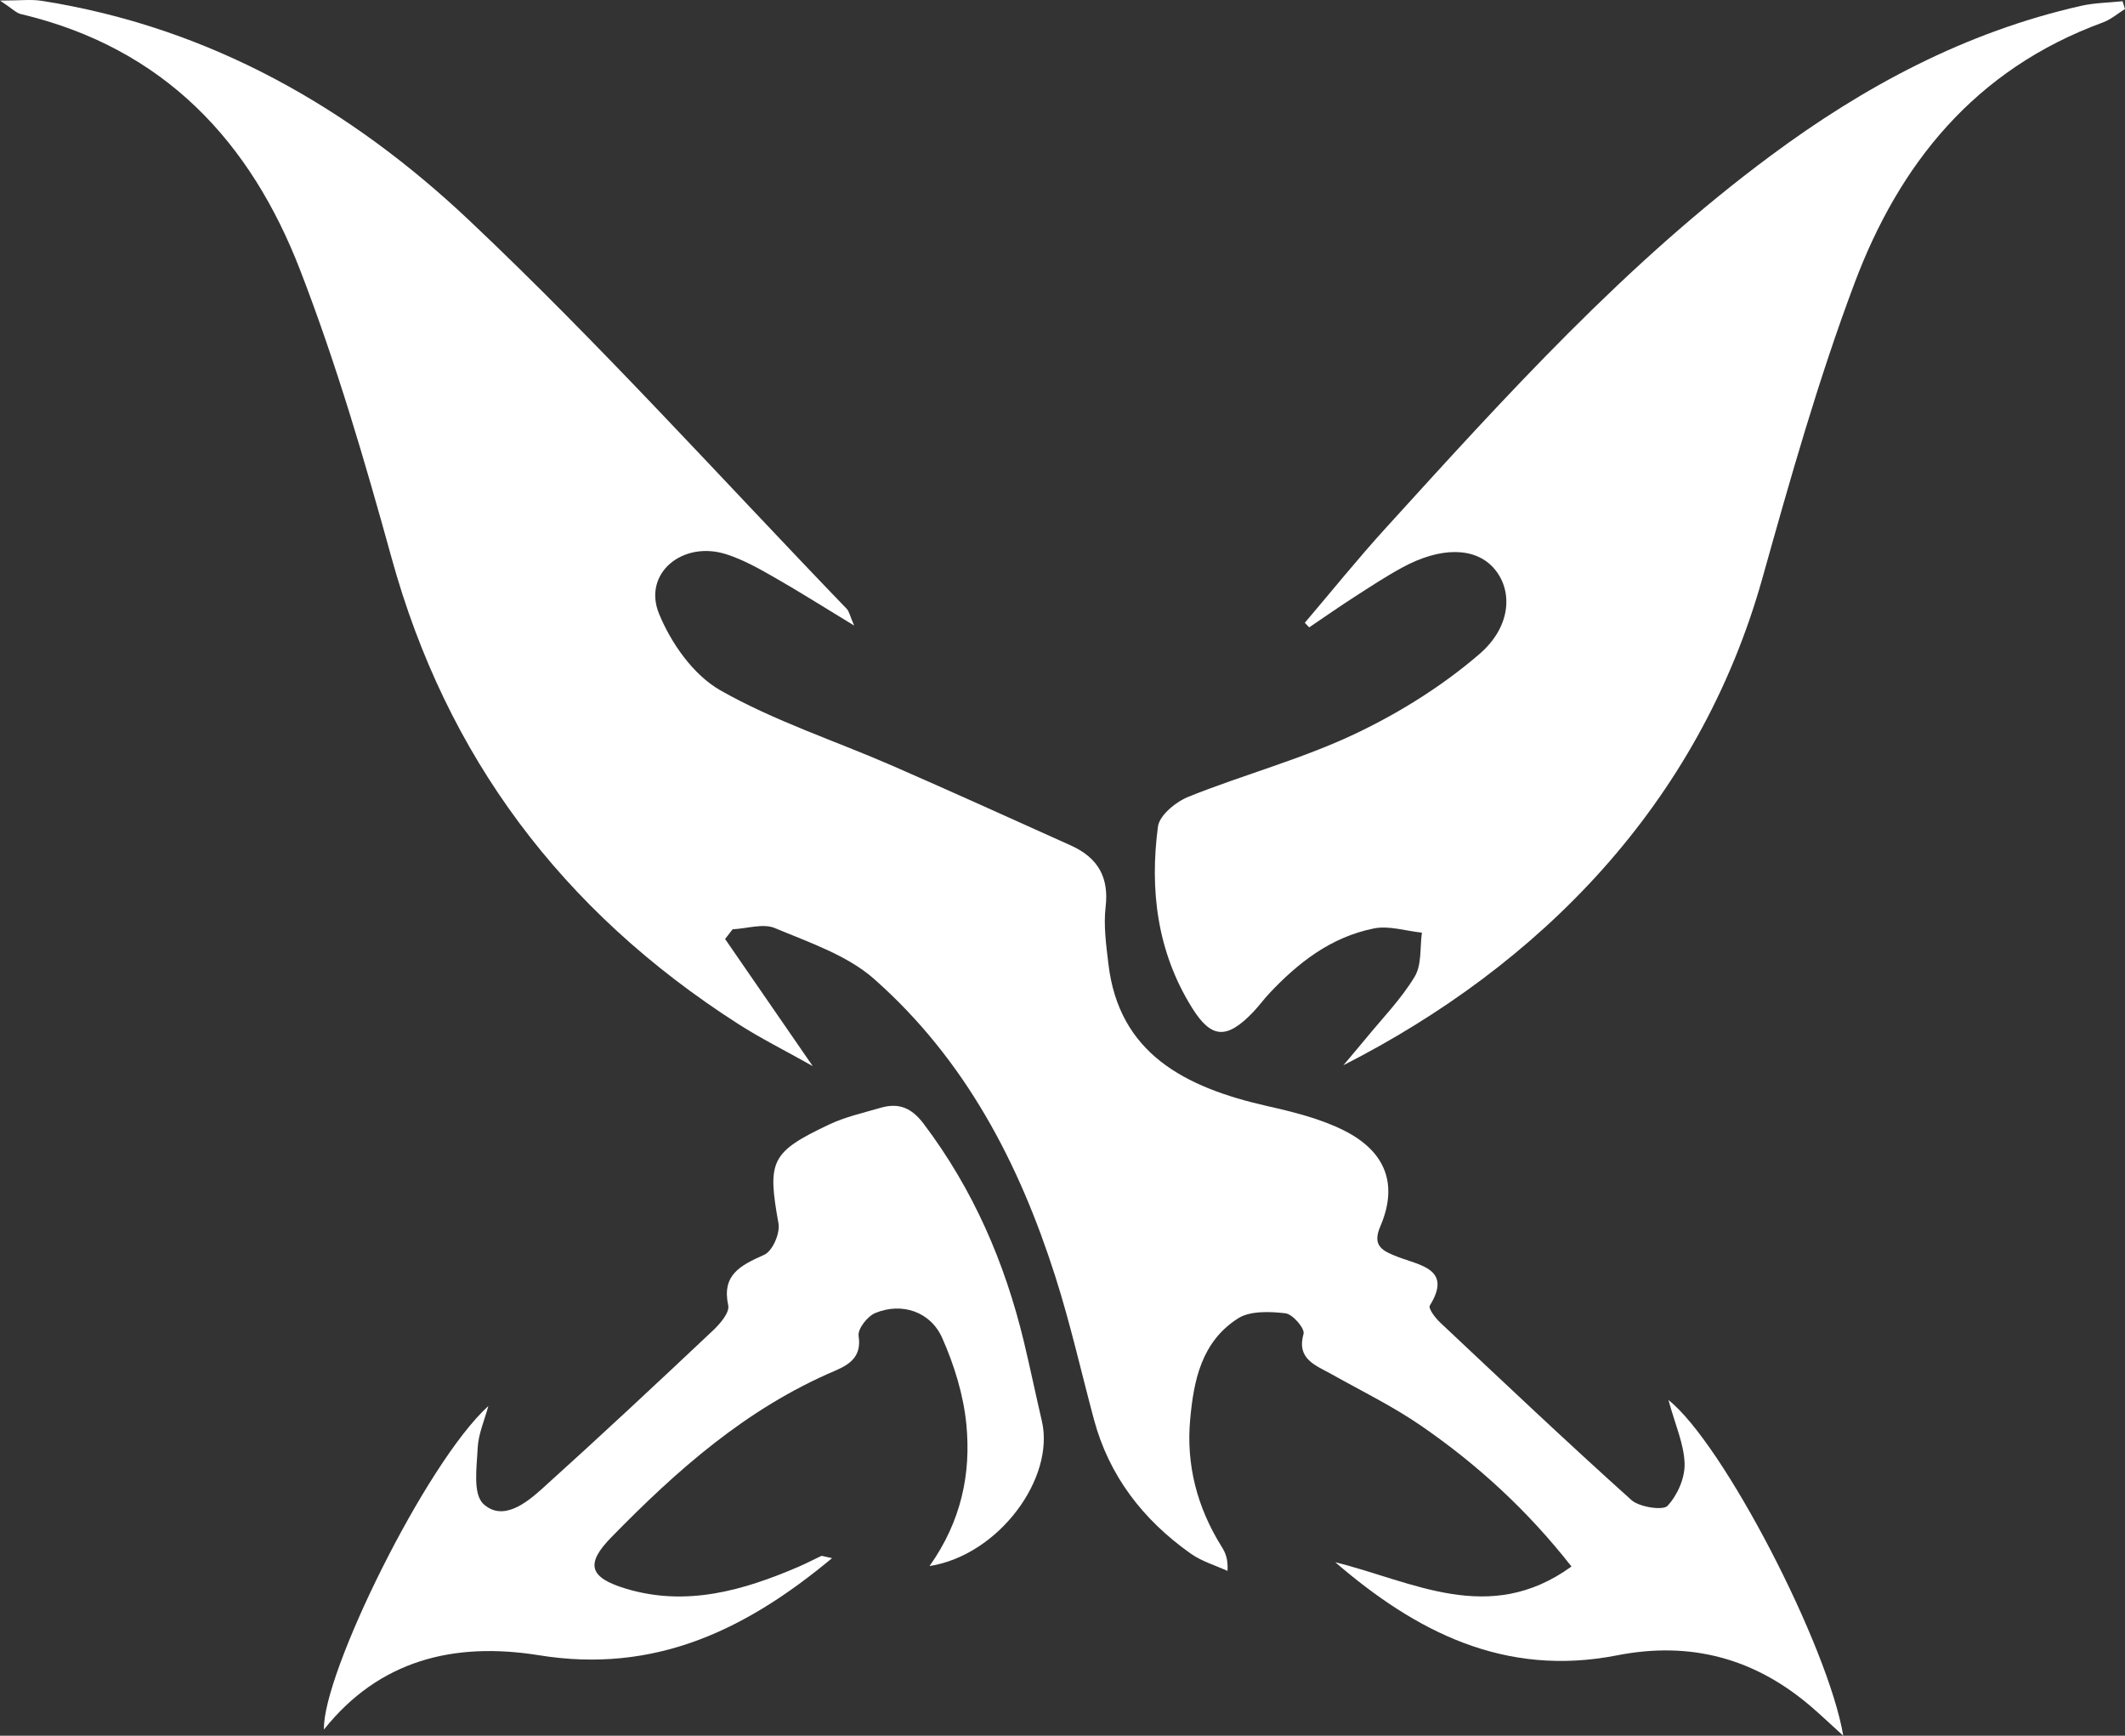 <svg width="60" height="49" viewBox="0 0 60 49" fill="none" xmlns="http://www.w3.org/2000/svg">
<rect x="0" y="0" width="60" height="49" fill="#333333" stroke="none"/>
<path d="M47.11 39.524C48.65 40.738 51.617 46.46 52.045 49C51.676 48.666 51.415 48.418 51.14 48.181C49.569 46.832 47.762 46.318 45.659 46.731C42.47 47.356 39.969 46.054 37.702 44.103C39.886 44.641 42.044 45.909 44.371 44.223C43.14 42.651 41.73 41.355 40.13 40.253C39.334 39.704 38.447 39.27 37.597 38.794C37.136 38.536 36.604 38.368 36.806 37.654C36.847 37.505 36.499 37.097 36.295 37.075C35.855 37.023 35.295 37.003 34.959 37.217C33.919 37.878 33.704 38.981 33.605 40.07C33.487 41.349 33.8 42.557 34.497 43.669C34.6 43.833 34.679 44.013 34.659 44.348C34.312 44.189 33.932 44.078 33.628 43.864C32.261 42.9 31.312 41.653 30.887 40.07C30.526 38.721 30.219 37.354 29.793 36.023C28.779 32.851 27.265 29.916 24.674 27.631C23.92 26.967 22.846 26.605 21.876 26.199C21.549 26.062 21.087 26.215 20.686 26.234C20.616 26.324 20.545 26.417 20.473 26.508C21.26 27.65 22.047 28.792 22.947 30.096C22.167 29.657 21.486 29.318 20.852 28.912C15.84 25.704 12.597 21.325 11.061 15.766C10.302 13.019 9.499 10.27 8.468 7.608C7.089 4.049 4.676 1.362 0.585 0.396C0.46 0.367 0.357 0.252 0 0.016C0.567 0.016 0.87 -0.023 1.159 0.021C5.933 0.766 9.9 3.063 13.235 6.209C16.952 9.717 20.366 13.514 23.909 17.189C23.976 17.259 23.992 17.372 24.117 17.66C23.25 17.134 22.569 16.701 21.869 16.302C21.434 16.053 20.988 15.802 20.511 15.648C19.276 15.25 18.14 16.187 18.608 17.326C18.944 18.148 19.569 19.049 20.336 19.486C21.86 20.354 23.579 20.912 25.205 21.621C26.89 22.356 28.562 23.115 30.236 23.868C31.005 24.214 31.314 24.771 31.218 25.596C31.156 26.126 31.232 26.674 31.296 27.21C31.592 29.738 33.45 30.695 35.764 31.221C36.515 31.39 37.29 31.581 37.962 31.921C39.15 32.524 39.473 33.461 38.973 34.622C38.736 35.174 39.032 35.314 39.467 35.482C40.097 35.725 41.011 35.825 40.372 36.855C40.321 36.936 40.524 37.205 40.663 37.335C42.452 39.017 44.236 40.706 46.065 42.348C46.285 42.545 46.955 42.648 47.081 42.512C47.365 42.209 47.576 41.725 47.565 41.32C47.551 40.772 47.302 40.229 47.108 39.52L47.11 39.524Z" fill="white"/>
<path d="M36.84 17.583C37.599 16.691 38.334 15.778 39.123 14.911C42.513 11.184 45.892 7.437 50.005 4.389C52.624 2.446 55.484 0.905 58.76 0.165C59.139 0.079 59.54 0.076 59.931 0.035C59.955 0.109 59.977 0.18 60 0.254C59.794 0.383 59.603 0.55 59.377 0.633C55.737 1.965 53.617 4.661 52.368 7.982C51.342 10.708 50.548 13.519 49.763 16.319C47.964 22.735 43.447 27.265 37.931 30.072C38.135 29.828 38.343 29.589 38.543 29.344C39.02 28.76 39.558 28.21 39.942 27.575C40.148 27.235 40.089 26.749 40.148 26.329C39.695 26.283 39.216 26.124 38.794 26.21C37.575 26.454 36.649 27.182 35.836 28.047C35.678 28.217 35.54 28.407 35.38 28.575C34.638 29.347 34.202 29.328 33.654 28.445C32.668 26.86 32.46 25.117 32.695 23.336C32.736 23.017 33.2 22.634 33.563 22.49C35.109 21.87 36.745 21.433 38.24 20.727C39.504 20.13 40.728 19.364 41.771 18.465C42.701 17.665 42.714 16.622 42.161 16.021C41.632 15.445 40.675 15.434 39.597 16.019C39.13 16.273 38.686 16.566 38.24 16.853C37.808 17.131 37.389 17.425 36.965 17.711C36.923 17.669 36.884 17.624 36.842 17.581L36.84 17.583Z" fill="white"/>
<path d="M23.497 43.984C21.036 46.035 18.467 47.253 15.223 46.729C12.807 46.339 10.703 46.873 9.147 48.825C9.096 47.272 12.023 41.293 13.789 39.692C13.682 40.089 13.505 40.483 13.487 40.884C13.462 41.422 13.345 42.178 13.653 42.461C14.192 42.951 14.843 42.444 15.295 42.038C16.925 40.569 18.529 39.07 20.125 37.566C20.33 37.373 20.607 37.054 20.561 36.849C20.377 35.992 20.899 35.725 21.576 35.424C21.815 35.318 22.029 34.816 21.981 34.54C21.665 32.776 21.751 32.529 23.42 31.741C23.871 31.529 24.377 31.416 24.862 31.274C25.386 31.122 25.745 31.281 26.079 31.724C27.484 33.583 28.37 35.645 28.905 37.857C29.085 38.606 29.241 39.359 29.416 40.11C29.797 41.728 28.203 43.901 26.245 44.211C27.146 42.942 27.421 41.591 27.285 40.207C27.204 39.38 26.944 38.539 26.603 37.77C26.269 37.02 25.456 36.761 24.716 37.066C24.49 37.159 24.212 37.518 24.243 37.717C24.33 38.275 24.019 38.508 23.586 38.693C21.065 39.765 19.103 41.514 17.259 43.4C16.532 44.145 16.622 44.532 17.673 44.849C19.383 45.364 20.988 44.9 22.548 44.23C22.766 44.136 22.976 44.025 23.19 43.925C23.208 43.917 23.241 43.934 23.495 43.987L23.497 43.984Z" fill="white"/>
</svg>
